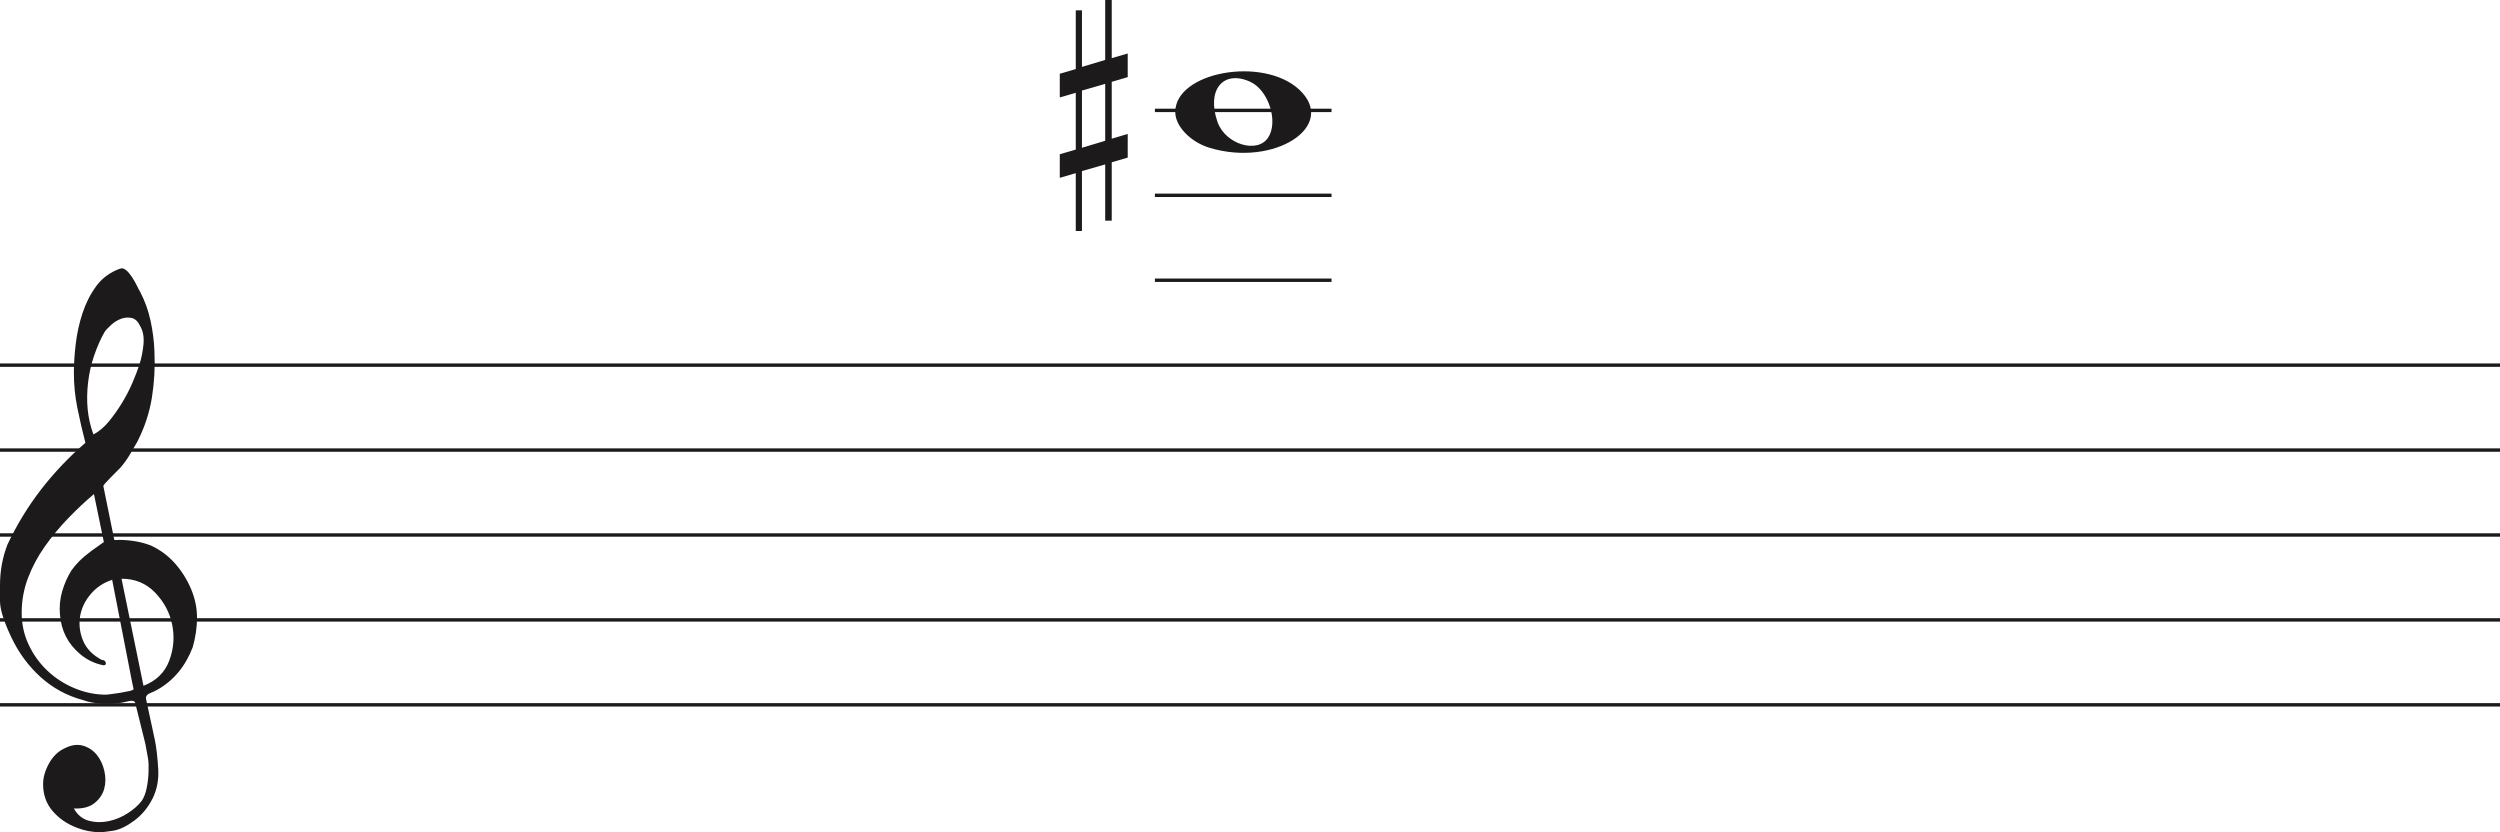 <svg width="736" height="245" viewBox="0 0 736 245" fill="none" xmlns="http://www.w3.org/2000/svg">
<path d="M356.097 43.514C350.453 41.805 346 37.161 346 32.984C346 21.16 371.813 16.481 382.473 26.372C394 37.069 375.188 49.295 356.097 43.514H356.097ZM373.315 40.544C376.455 35.829 373.453 26.486 368.013 24.048C360.025 20.467 355.129 26.569 358.456 35.959C360.757 42.453 370.119 45.343 373.315 40.544Z" fill="#1C1A1A"/>
<line x1="340" y1="82.5" x2="392" y2="82.5" stroke="#1C1A1A"/>
<line x1="340" y1="57.5" x2="392" y2="57.5" stroke="#1C1A1A"/>
<line x1="340" y1="32.5" x2="392" y2="32.5" stroke="#1C1A1A"/>
<line y1="107.5" x2="736" y2="107.5" stroke="#1C1A1A"/>
<line y1="132.5" x2="736" y2="132.5" stroke="#1C1A1A"/>
<line y1="157.5" x2="736" y2="157.5" stroke="#1C1A1A"/>
<line y1="182.5" x2="736" y2="182.5" stroke="#1C1A1A"/>
<line y1="207.5" x2="736" y2="207.5" stroke="#1C1A1A"/>
<path d="M33.02 170.694C30.445 171.54 28.317 172.969 26.636 174.981C24.955 176.991 23.93 179.188 23.562 181.57C23.195 183.951 23.497 186.306 24.469 188.635C25.441 190.964 27.266 192.843 29.946 194.272C30.576 194.272 30.97 194.537 31.128 195.066C31.285 195.595 31.049 195.859 30.419 195.859C27.844 195.33 25.585 194.245 23.641 192.605C20.016 189.588 18.02 185.698 17.652 180.935C17.442 178.553 17.665 176.251 18.322 174.028C18.979 171.805 19.885 169.767 21.041 167.914C22.459 165.957 24.14 164.263 26.084 162.834C26.189 162.728 26.491 162.49 26.991 162.12C27.49 161.749 27.976 161.405 28.448 161.088C28.921 160.77 29.63 160.267 30.576 159.579L27.66 145.448C25.086 147.618 22.538 150.012 20.016 152.632C17.495 155.252 15.209 158.018 13.16 160.929C11.111 163.84 9.47 166.923 8.235 170.178C7 173.433 6.383 176.859 6.383 180.459C6.383 183.793 7.079 186.929 8.472 189.866C9.864 192.803 11.716 195.357 14.027 197.526C16.339 199.696 19.005 201.403 22.026 202.648C25.047 203.891 28.107 204.513 31.207 204.513C31.312 204.513 31.797 204.46 32.664 204.354C33.532 204.249 34.451 204.116 35.422 203.957C36.395 203.799 37.288 203.626 38.102 203.441C38.916 203.256 39.324 203.057 39.324 202.846L38.85 200.623C36.802 190.197 34.857 180.22 33.02 170.694V170.694ZM35.777 170.376L42.239 201.893C45.97 200.464 48.491 198.016 49.804 194.55C51.118 191.083 51.419 187.564 50.71 183.991C50.001 180.419 48.334 177.256 45.706 174.504C43.08 171.752 39.77 170.376 35.777 170.376V170.376ZM27.503 127.903C29.131 127.056 30.642 125.787 32.034 124.092C33.426 122.399 34.713 120.586 35.896 118.654C37.077 116.723 38.102 114.751 38.969 112.739C39.836 110.729 40.532 108.903 41.057 107.262C41.635 105.516 42.029 103.557 42.239 101.387C42.449 99.217 42.108 97.392 41.215 95.909C40.585 94.587 39.757 93.819 38.733 93.607C37.708 93.396 36.683 93.475 35.659 93.846C34.635 94.216 33.663 94.811 32.743 95.632C31.824 96.452 31.154 97.18 30.734 97.815C29.578 99.879 28.566 102.181 27.7 104.722C26.833 107.262 26.242 109.895 25.927 112.621C25.611 115.346 25.572 117.966 25.808 120.481C26.045 122.994 26.61 125.469 27.503 127.903V127.903ZM25.139 130.364C24.245 126.872 23.457 123.444 22.774 120.083C22.091 116.723 21.75 113.269 21.75 109.723C21.75 107.13 21.934 104.285 22.302 101.189C22.669 98.093 23.339 95.076 24.311 92.138C25.283 89.201 26.623 86.568 28.33 84.24C30.038 81.91 32.309 80.217 35.147 79.158C35.409 79.053 35.672 79 35.934 79C36.302 79 36.736 79.211 37.235 79.635C37.734 80.058 38.26 80.68 38.811 81.501C39.362 82.321 39.849 83.168 40.269 84.041C40.689 84.914 41.004 85.51 41.215 85.828C42.633 88.527 43.67 91.398 44.328 94.441C44.984 97.484 45.365 100.514 45.471 103.53C45.68 108.083 45.431 112.581 44.722 117.027C44.013 121.473 42.581 125.813 40.426 130.046C39.691 131.317 38.943 132.6 38.181 133.897C37.419 135.194 36.513 136.45 35.462 137.668C35.252 137.88 34.871 138.264 34.319 138.819C33.767 139.375 33.203 139.944 32.625 140.526C32.047 141.108 31.535 141.651 31.088 142.153C30.642 142.656 30.419 142.96 30.419 143.066L33.649 158.944C33.67 159.048 35.265 158.944 35.265 158.944C38.348 158.983 41.612 159.486 44.446 160.611C47.178 161.881 49.529 163.628 51.499 165.851C53.469 168.074 55.044 170.574 56.227 173.353C57.409 176.132 58 178.95 58 181.808C58 184.665 57.579 187.577 56.739 190.54C54.585 196.151 51.144 200.305 46.416 203.004C45.89 203.322 45.141 203.68 44.17 204.076C43.198 204.473 42.817 205.095 43.027 205.942C44.288 211.708 45.141 215.676 45.589 217.85C46.035 220.024 46.364 222.829 46.573 226.265C46.783 229.551 46.218 232.507 44.879 235.152C43.539 237.807 41.74 239.961 39.481 241.624C37.222 243.297 35.16 244.269 33.295 244.569C31.429 244.86 30.155 245 29.473 245C27.109 245 24.797 244.549 22.538 243.648C19.754 242.596 17.416 240.983 15.524 238.809C13.633 236.635 12.688 233.99 12.688 230.874C12.688 228.91 13.252 226.897 14.382 224.833C15.511 222.769 16.995 221.286 18.834 220.394C20.883 219.333 22.735 219.042 24.39 219.513C26.045 219.994 27.411 220.895 28.488 222.218C29.565 223.54 30.314 225.143 30.734 227.017C31.154 228.9 31.128 230.653 30.655 232.297C30.182 233.94 29.224 235.332 27.779 236.464C26.334 237.606 24.324 238.117 21.75 238.017C22.801 239.921 24.272 241.123 26.163 241.624C28.054 242.135 29.998 242.165 31.994 241.744C33.991 241.323 35.869 240.542 37.629 239.4C39.389 238.268 40.769 237.035 41.766 235.713C42.397 234.761 42.87 233.519 43.185 231.986C43.5 230.443 43.684 228.85 43.736 227.177C43.789 225.514 43.736 224.212 43.579 223.29C43.421 222.358 43.158 220.915 42.79 218.962C41.215 212.56 40.217 208.533 39.796 206.89C39.586 206.366 39.021 206.193 38.102 206.379C37.182 206.564 36.408 206.736 35.777 206.89C31.259 207.481 27.477 207.21 24.429 206.101C19.701 204.831 15.538 202.568 11.939 199.313C8.34 196.058 5.451 192.115 3.27 187.484C1.09 182.853 0 179.334 0 176.925C0 174.518 0 172.996 0 172.361C0 168.074 0.736 164.051 2.207 160.293C4.991 154.418 8.288 149.02 12.097 144.098C15.905 139.176 20.253 134.598 25.139 130.364V130.364Z" fill="#1C1A1A"/>
<path d="M318.523 43.501V26.659L325.368 24.682V41.438L318.523 43.501V43.501ZM332 39.426L327.294 40.837V24.081L332 22.706V15.746L327.294 17.12V0H325.368V17.64L318.523 19.698V3.05H316.706V20.332L312 21.71V28.685L316.706 27.31V44.034L312 45.405V52.351L316.706 50.976V68H318.523V50.368L325.368 48.398V64.96H327.294V47.775L332 46.397V39.426V39.426Z" fill="#1C1A1A"/>
</svg>
